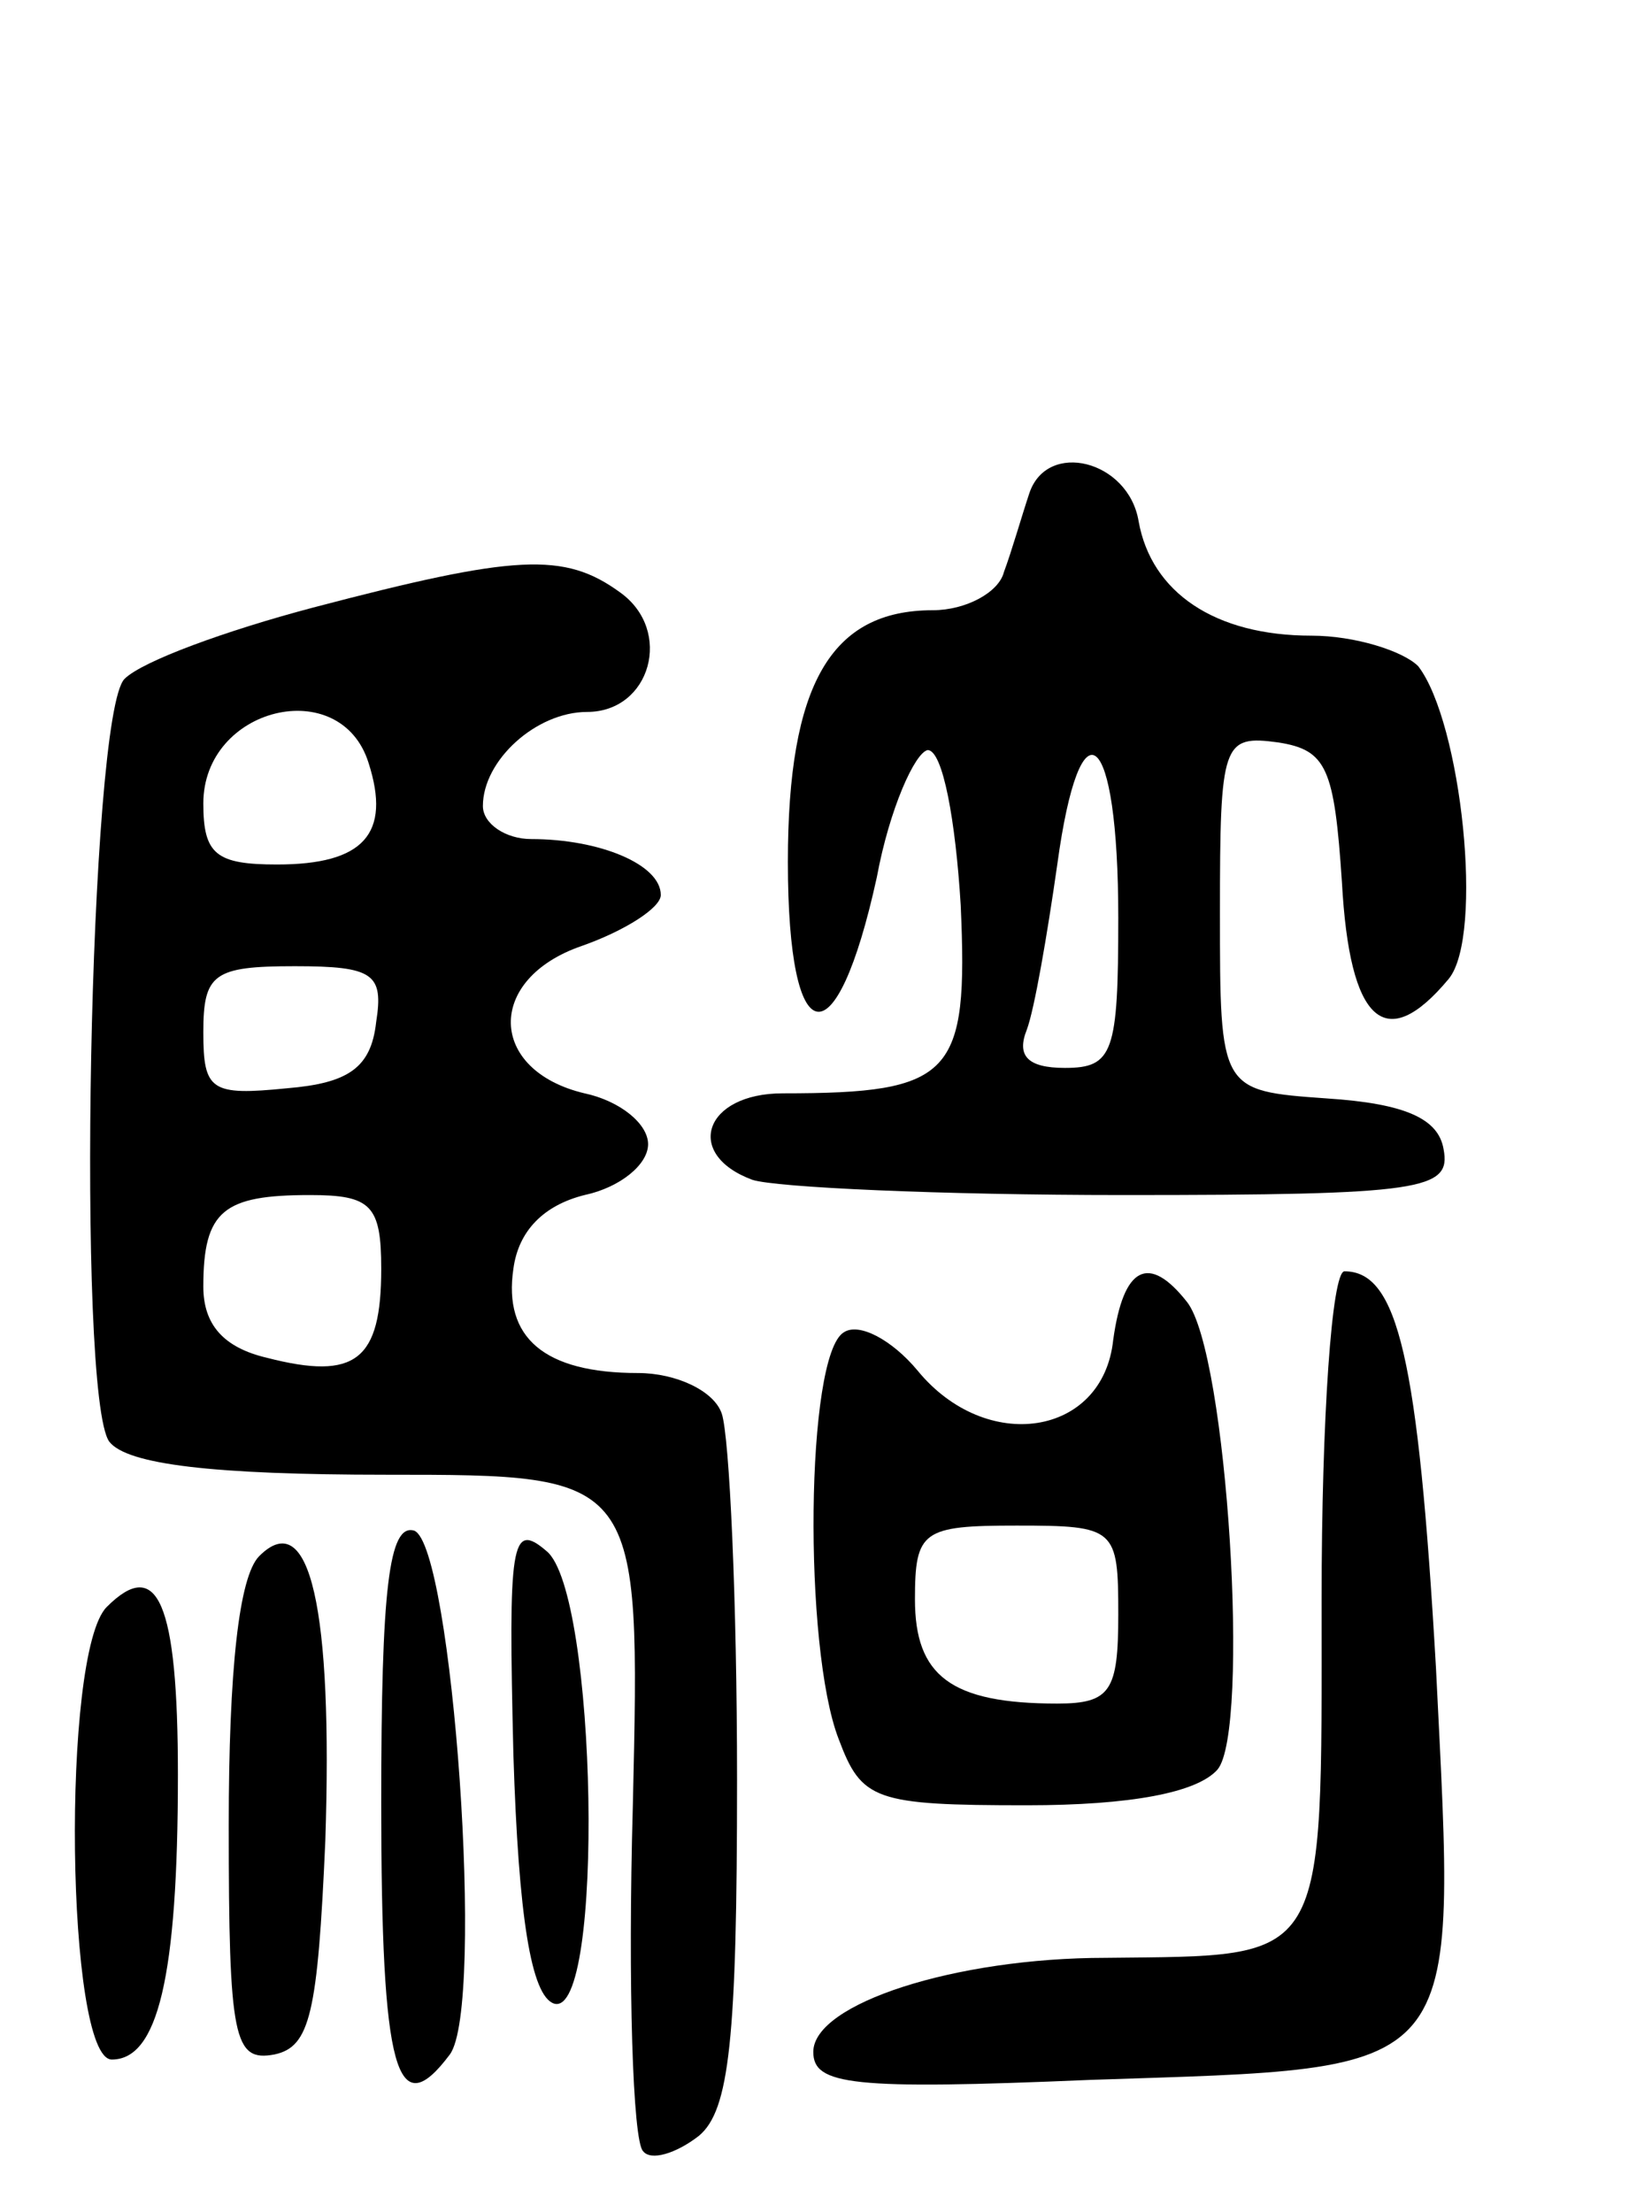 <svg version="1.0" xmlns="http://www.w3.org/2000/svg"
 width="65pt" height="87pt" viewBox="0 0 65 87"
 preserveAspectRatio="xMidYMid meet">
<g transform="translate(0,87) scale(0.1,-0.1)"
fill="#000000" stroke="none">
<path d="M405 676 c-3 -9 -7 -23 -10 -31 -2 -8 -15 -15 -28 -15 -40 0 -57 -29
-57 -99 0 -76 19 -79 35 -6 5 27 15 49 20 50 6 0 11 -28 13 -61 3 -67 -3 -74
-70 -74 -31 0 -39 -24 -12 -34 9 -3 74 -6 146 -6 118 0 129 2 126 18 -2 12
-15 18 -46 20 -42 3 -42 3 -42 73 0 67 1 70 23 67 19 -3 22 -10 25 -55 3 -55
17 -68 42 -38 14 17 5 101 -12 123 -6 6 -25 12 -42 12 -38 0 -63 17 -68 45 -4
24 -36 32 -43 11z m35 -167 c0 -53 -2 -59 -21 -59 -15 0 -19 5 -15 15 3 8 8
37 12 65 9 66 24 54 24 -21z"/>
<path d="M123 631 c-34 -9 -67 -21 -74 -28 -14 -14 -19 -282 -6 -300 7 -9 41
-13 109 -13 100 0 100 0 97 -130 -2 -71 0 -132 4 -136 3 -4 13 -1 22 6 12 10
15 38 15 140 0 71 -3 135 -6 144 -3 9 -18 16 -33 16 -37 0 -53 14 -49 41 2 15
12 25 28 29 14 3 25 12 25 20 0 8 -11 17 -25 20 -38 9 -39 45 -1 58 17 6 31
15 31 20 0 12 -24 22 -51 22 -10 0 -19 6 -19 13 0 18 21 37 41 37 25 0 34 32
13 47 -22 16 -41 15 -121 -6z m22 -61 c9 -28 -2 -40 -36 -40 -24 0 -29 4 -29
24 0 38 54 51 65 16z m3 -102 c-2 -18 -11 -24 -35 -26 -30 -3 -33 -1 -33 22 0
23 4 26 36 26 31 0 35 -3 32 -22z m2 -97 c0 -36 -10 -44 -45 -35 -17 4 -25 13
-25 28 0 30 8 36 42 36 24 0 28 -4 28 -29z"/>
<path d="M438 343 c-4 -38 -50 -45 -77 -12 -10 12 -23 19 -29 15 -15 -9 -16
-124 -2 -160 9 -24 14 -26 74 -26 41 0 67 5 75 14 13 15 4 164 -12 184 -15 19
-25 14 -29 -15z m2 -108 c0 -30 -3 -35 -24 -35 -42 0 -56 11 -56 41 0 27 3 29
40 29 39 0 40 -1 40 -35z"/>
<path d="M520 241 c0 -145 3 -140 -85 -141 -59 0 -115 -18 -115 -37 0 -13 15
-15 109 -11 149 5 144 -1 136 162 -7 122 -15 156 -36 156 -5 0 -9 -58 -9 -129z"/>
<path d="M102 258 c-8 -8 -12 -45 -12 -106 0 -84 2 -93 18 -90 14 3 17 16 20
84 3 91 -6 132 -26 112z"/>
<path d="M150 161 c0 -106 6 -127 27 -99 14 19 1 200 -14 206 -10 3 -13 -23
-13 -107z"/>
<path d="M202 180 c2 -64 7 -95 16 -98 20 -6 17 162 -3 178 -14 12 -15 3 -13
-80z"/>
<path d="M42 238 c-18 -18 -16 -178 2 -178 18 0 26 32 26 112 0 68 -8 86 -28
66z"/>
</g>
</svg>
